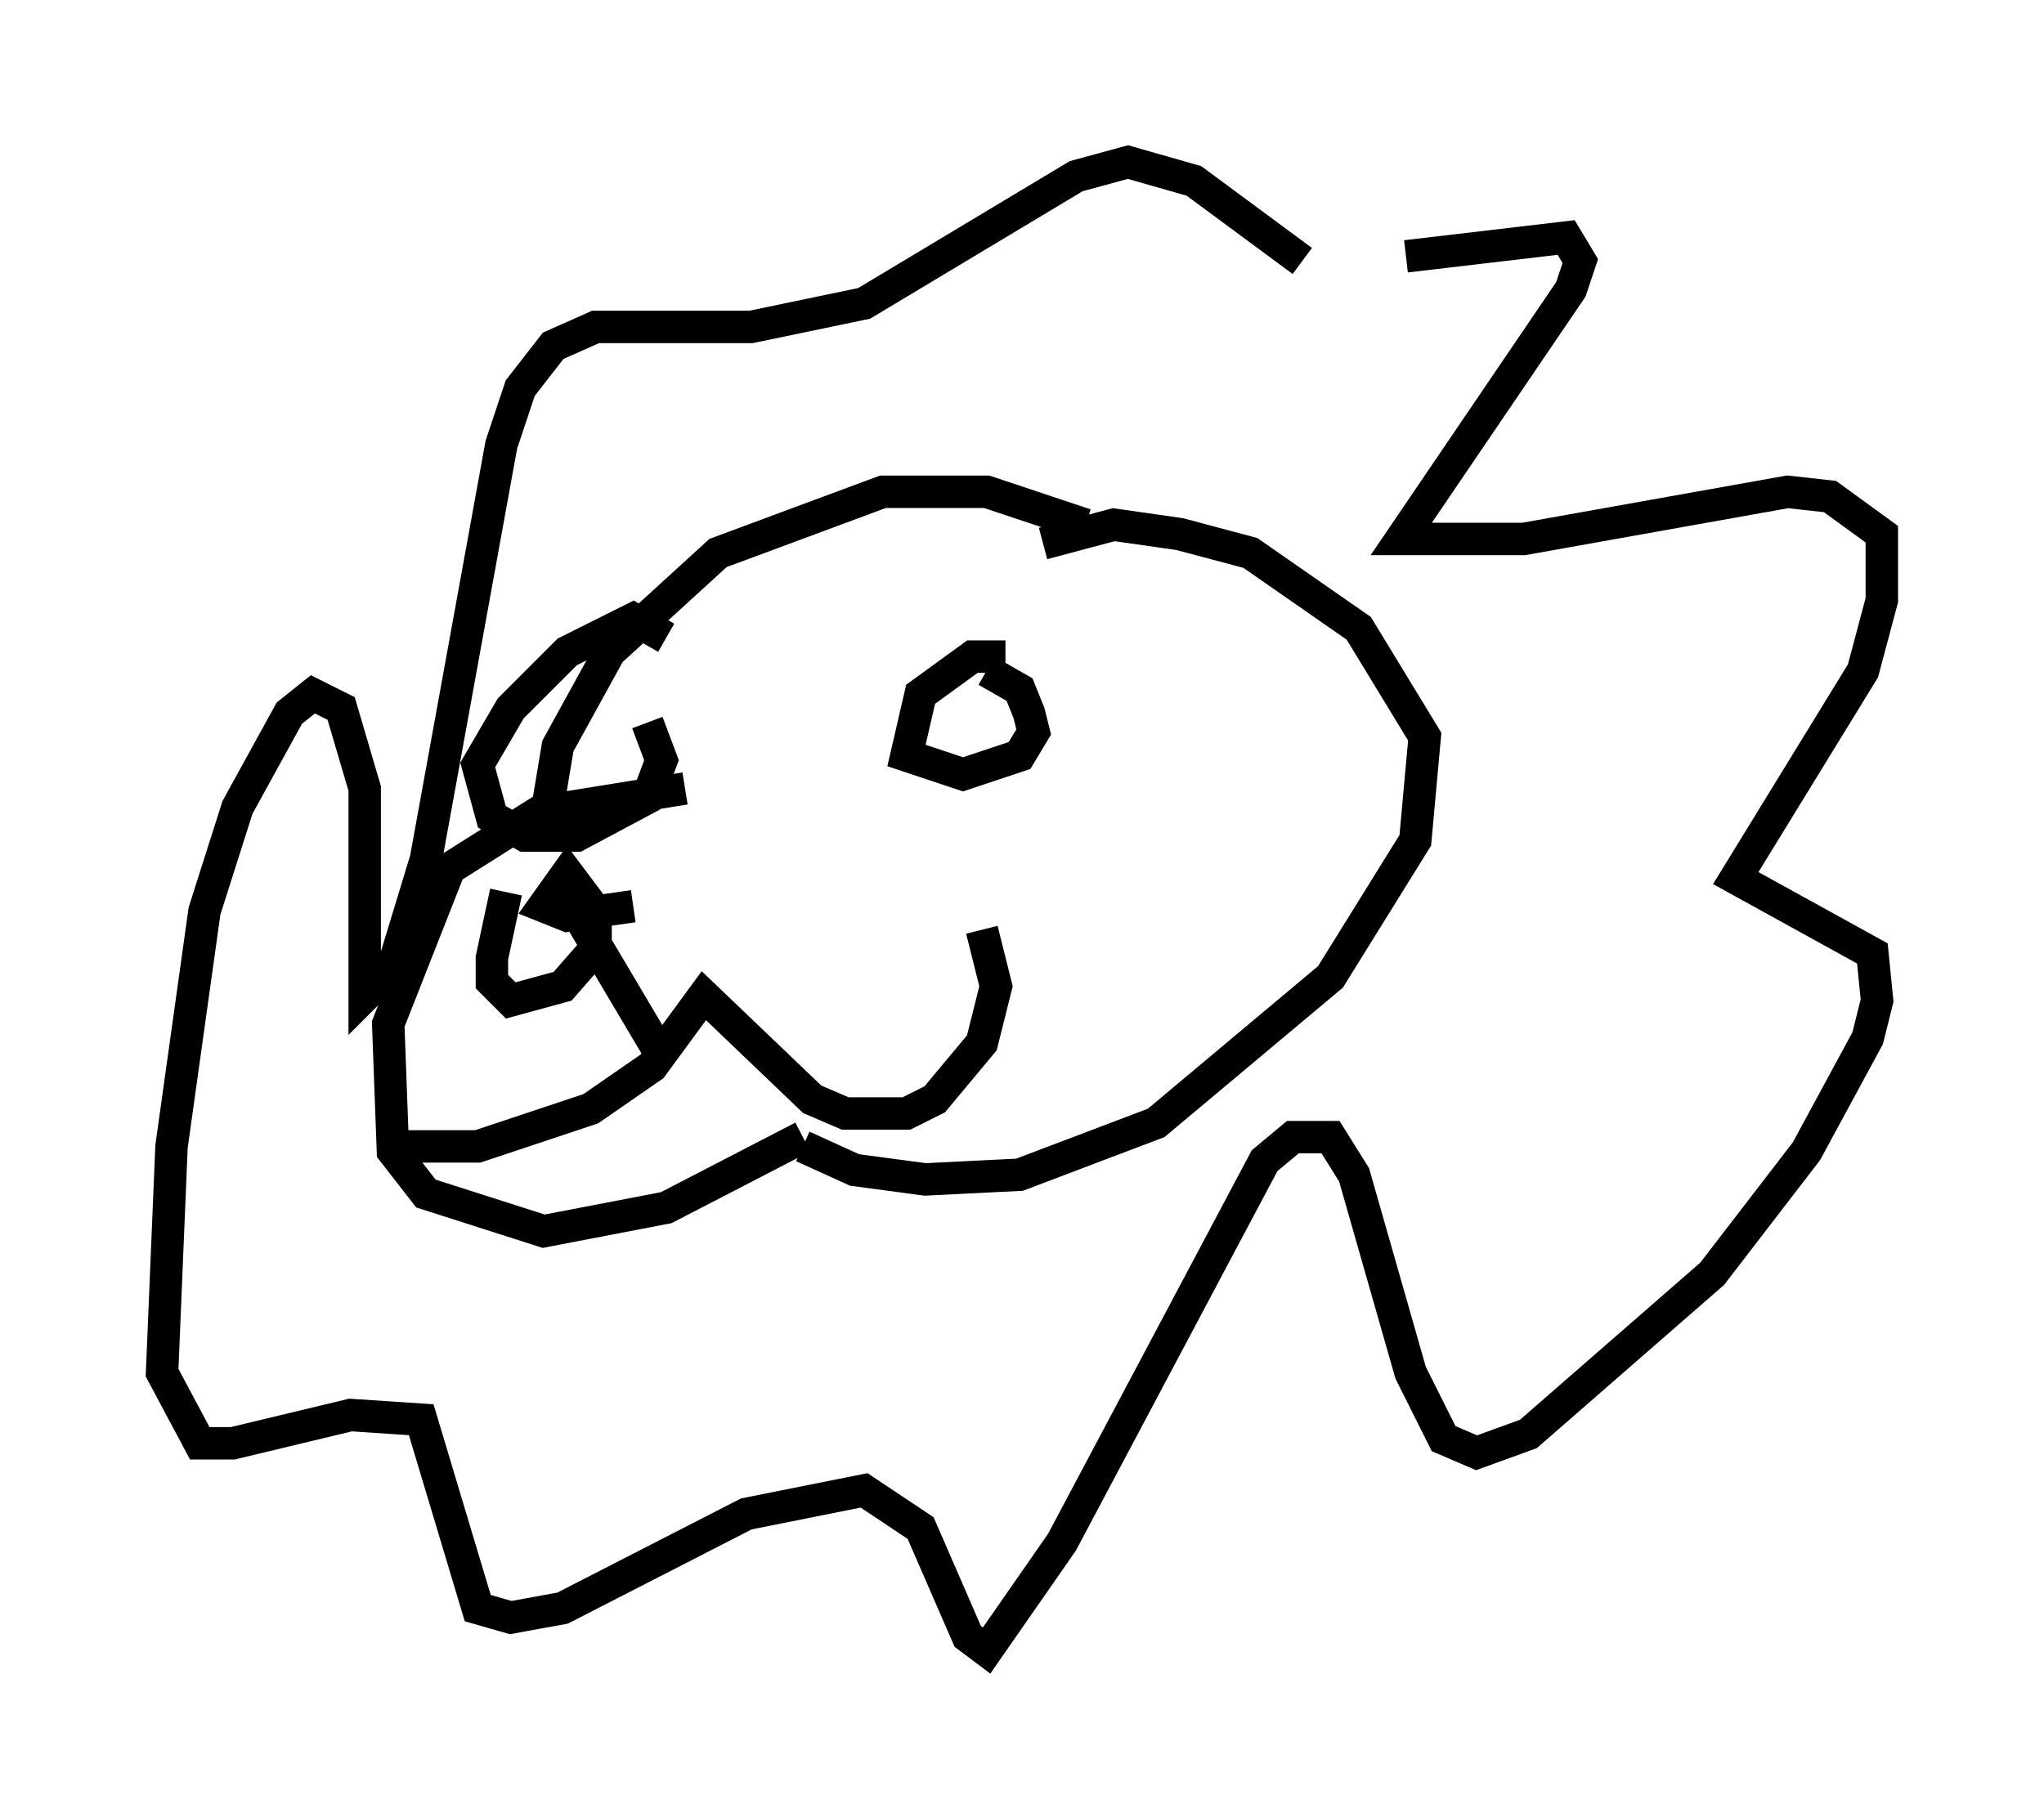 <?xml version="1.0" encoding="utf-8" ?>
<svg baseProfile="full" height="55.899" version="1.1" width="63.017" xmlns="http://www.w3.org/2000/svg" xmlns:ev="http://www.w3.org/2001/xml-events" xmlns:xlink="http://www.w3.org/1999/xlink"><defs /><rect fill="white" height="55.899" width="63.017" x="0" y="0" /><path d="M36.955, 10.374 m6.391, -2.469 l4.939, -0.581 0.436, 0.726 l-0.291, 0.872 -5.229, 7.698 l3.777, 0.0 8.134, -1.453 l1.307, 0.145 1.598, 1.162 l0.0, 2.034 -0.581, 2.179 l-3.922, 6.391 4.212, 2.324 l0.145, 1.453 -0.291, 1.162 l-1.888, 3.486 -2.905, 3.777 l-5.665, 4.939 -1.598, 0.581 l-1.017, -0.436 -1.017, -2.034 l-1.743, -6.101 -0.726, -1.162 l-1.162, 0.0 -0.872, 0.726 l-6.246, 11.765 -2.324, 3.341 l-0.581, -0.436 -1.453, -3.341 l-1.743, -1.162 -3.631, 0.726 l-5.665, 2.905 -1.598, 0.291 l-1.017, -0.291 -1.743, -5.81 l-2.179, -0.145 -3.631, 0.872 l-1.017, 0.0 -1.162, -2.179 l0.291, -6.972 1.017, -7.263 l1.017, -3.196 1.598, -2.905 l0.726, -0.581 0.872, 0.436 l0.726, 2.469 0.0, 6.391 l0.872, -0.872 1.017, -3.341 l2.324, -12.782 0.581, -1.743 l1.017, -1.307 1.307, -0.581 l4.793, 0.0 3.486, -0.726 l6.536, -3.922 1.598, -0.436 l2.034, 0.581 3.341, 2.469 m-6.682, 8.134 l-3.05, -1.017 -3.196, 0.0 l-5.084, 1.888 -3.341, 3.05 l-1.598, 2.905 -0.291, 1.743 m4.212, -0.436 l-4.503, 0.726 -2.76, 1.743 l-1.888, 4.793 0.145, 3.922 l1.017, 1.307 3.631, 1.162 l3.777, -0.726 4.212, -2.179 m0.0, 0.291 l1.598, 0.726 2.179, 0.291 l2.905, -0.145 4.212, -1.598 l5.374, -4.503 2.615, -4.212 l0.291, -3.196 -2.034, -3.341 l-3.341, -2.324 -2.179, -0.581 l-2.034, -0.291 -2.179, 0.581 m-19.899, 18.592 l2.469, 0.0 3.486, -1.162 l1.888, -1.307 1.598, -2.179 l3.341, 3.196 1.017, 0.436 l1.888, 0.0 0.872, -0.436 l1.453, -1.743 0.436, -1.743 l-0.436, -1.743 m-14.67, -1.162 l-0.436, 2.034 0.0, 0.726 l0.581, 0.581 1.598, -0.436 l1.017, -1.162 0.0, -1.162 l-0.872, -1.162 -0.726, 1.017 l0.726, 0.291 2.034, -0.291 m-1.598, 0.436 l2.324, 3.922 m10.749, -12.056 l-1.017, 0.0 -1.598, 1.162 l-0.436, 1.888 1.743, 0.581 l1.743, -0.581 0.436, -0.726 l-0.145, -0.581 -0.291, -0.726 l-1.017, -0.581 m-9.877, -1.017 l-1.017, -0.581 -2.034, 1.017 l-1.743, 1.743 -1.017, 1.743 l0.436, 1.598 1.017, 0.581 l1.598, 0.0 2.179, -1.162 l0.436, -1.162 -0.436, -1.162 " fill="none" stroke="black" stroke-width="1" /></svg>